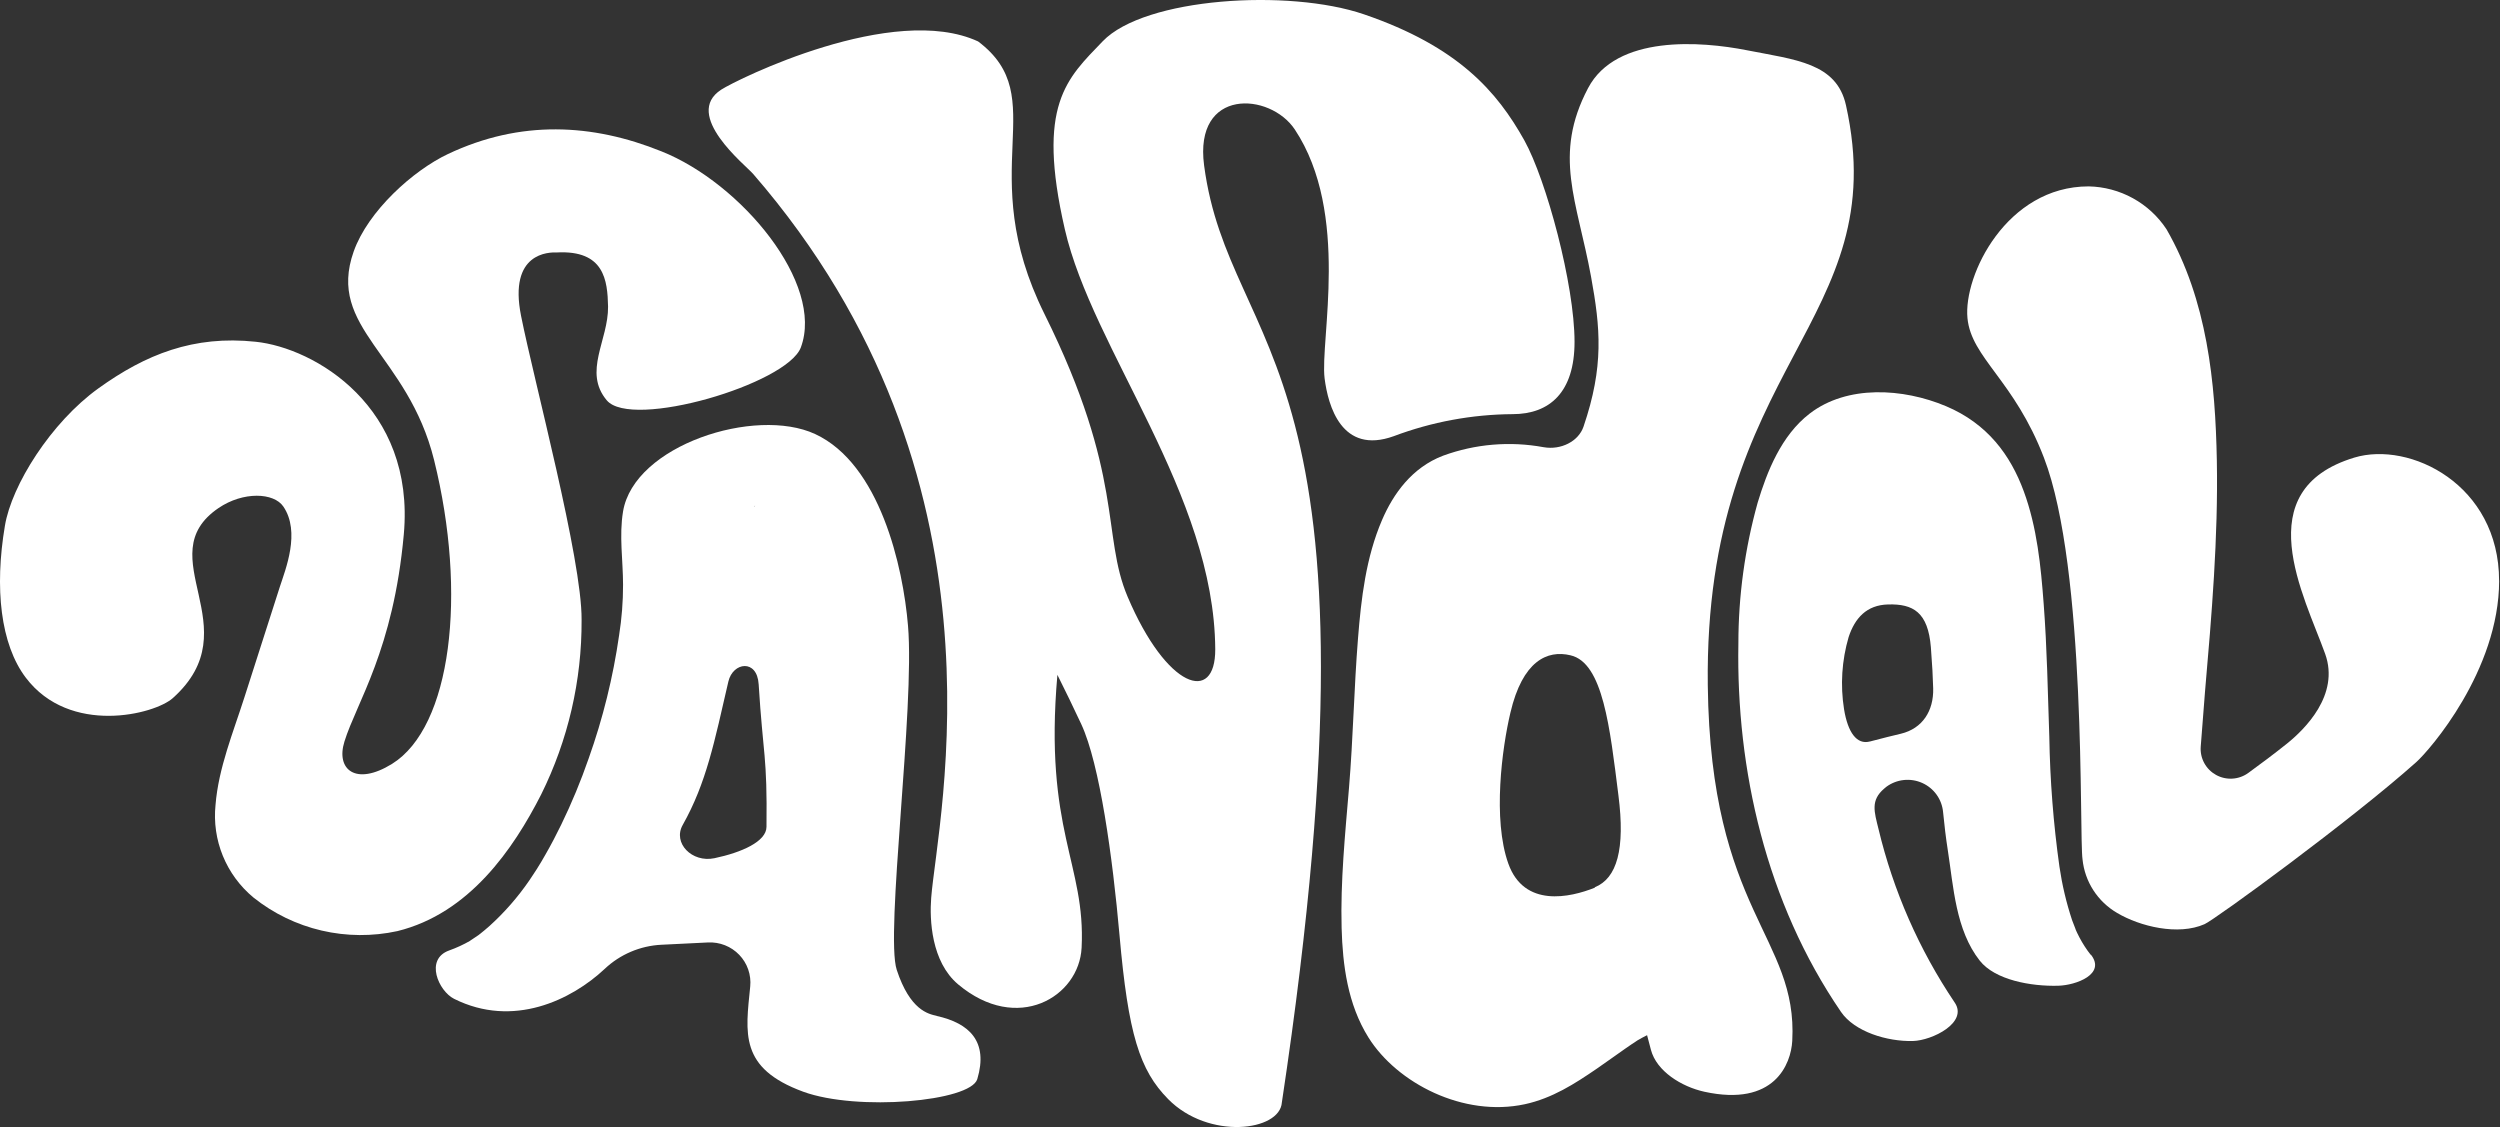 <svg width="681" height="307" viewBox="0 0 681 307" fill="none" xmlns="http://www.w3.org/2000/svg">
<rect x="0" y="0" width="681" height="307" fill="#333333" stroke="none"/>
<path d="M158.426 168.819C158.549 152.378 145.525 104.045 141.935 86.033C138.468 68.692 149.621 68.692 151.676 68.769C164.654 68.082 165.483 76.394 165.636 83.517C165.743 92.668 158.763 101.27 165.283 109.048C172.033 117.086 214.373 104.625 218.147 94.65C224.636 77.279 201.916 49.903 180.21 41.24C161.31 33.614 141.766 32.623 122.023 41.956C112.558 46.425 100.255 57.467 96.343 68.509C88.903 89.48 111.085 96.404 118.249 125.337C127.315 161.94 122.943 198.071 106.774 208.091C96.895 214.192 91.434 209.617 93.827 201.991C97.141 191.315 107.158 177.085 109.996 145.56C113.141 110.817 85.712 94.772 69.65 93.095C52.776 91.295 39.69 96.511 26.773 105.815C13.857 115.118 3.164 132.169 1.339 143.211C-1.53 160.202 0.142 175.529 7.03 184.604C19.026 200.435 42.114 194.624 47.084 190.156C68.484 170.984 40.288 151.493 59.525 138.392C66.26 133.816 74.59 134.167 77.182 137.98C81.923 144.935 77.75 155.138 76.231 159.836C73.03 169.851 69.819 179.871 66.597 189.896C63.529 199.505 59.51 209.235 58.712 219.24C58.22 223.967 58.904 228.741 60.704 233.143C62.505 237.544 65.366 241.438 69.037 244.482C74.471 248.824 80.816 251.901 87.605 253.484C94.393 255.068 101.452 255.119 108.262 253.632C127.806 248.813 139.803 231.365 147.427 216.388C154.748 201.609 158.514 185.339 158.426 168.864" fill="white"/>
<path d="M255.182 276.721C252.881 276.218 247.895 275.196 244.275 264.199C241.069 254.499 249.245 192.655 247.343 170.479C246.009 154.343 239.673 126.402 222.031 118.227C205.755 110.693 172.711 121.277 169.72 139.32C168.616 145.954 169.72 152.634 169.72 159.299C169.726 163.896 169.367 168.486 168.646 173.026C167.009 184.455 164.235 195.695 160.362 206.579C158.235 212.718 155.745 218.728 152.907 224.576C151.572 227.321 150.161 230.036 148.627 232.705C147.844 234.062 147.093 235.405 146.218 236.747L145.221 238.272L144.209 239.797C141.079 244.367 137.418 248.555 133.302 252.273C132.335 253.127 131.353 253.95 130.31 254.743C129.865 255.079 127.656 256.482 128.07 256.269C126.246 257.316 124.331 258.199 122.348 258.907C115.645 261.302 119.464 269.964 123.698 272.084C139.791 280.122 155.653 272.42 164.719 263.925C168.907 259.97 174.382 257.638 180.152 257.351L192.838 256.726C194.421 256.644 196.003 256.902 197.476 257.484C198.948 258.066 200.277 258.957 201.371 260.097C202.465 261.237 203.299 262.598 203.814 264.088C204.33 265.578 204.516 267.161 204.359 268.729C203.101 281.418 201.291 290.966 218.81 297.387C233.552 302.771 264.371 300.04 266.212 293.955C269.28 283.676 264.034 278.704 255.121 276.736L255.182 276.721ZM205.049 138.176C205.556 138.283 205.387 138.176 205.049 138.176V138.176ZM205.479 137.963H205.356C205.678 137.749 205.878 137.642 205.479 137.963ZM198.76 136.559C198.161 135.965 198.438 136.224 198.76 136.559V136.559ZM194.618 233.773C188.482 235.069 183.204 229.624 185.966 224.728C192.424 213.244 194.587 202.171 198.407 185.654C199.634 180.362 206.231 179.431 206.66 186.401C207.872 205.923 209.023 205.695 208.792 225.217C208.792 229.243 201.966 232.232 194.618 233.773Z" fill="white"/>
<path d="M379.678 118.808C390.02 114.92 400.975 112.89 412.032 112.814C422.141 112.814 428.906 106.851 428.906 93.124C428.906 77.553 421.236 49.048 415.222 38.219C407.813 24.965 397.259 12.703 371.548 3.903C351.038 -3.113 311.827 -0.672 300.383 11.239C290.626 21.412 282.251 28.443 290.059 62.454C297.576 95.245 330.773 134.563 331.034 176.84C331.11 191.863 317.825 187.638 307.179 162.595C299.984 145.666 306.412 129.682 284.506 85.514C264.962 46.15 286.899 26.674 266.434 11.285C243.316 0.609 200.808 21.61 196.466 24.416C185.866 31.295 203.047 44.945 205.149 47.37C277.019 130.262 255.374 222.61 253.656 244.587C253.196 250.475 253.656 261.959 260.989 268.136C277.111 281.679 293.971 271.567 294.63 258.161C295.781 235.376 284.322 226.301 288.034 183.825C290.263 188.279 292.432 192.758 294.538 197.262C299.585 208.121 303.098 233.698 304.955 254.745C307.332 281.679 310.416 291.501 318.209 299.401C329.193 310.566 348.66 308.171 349.181 300.301C379.924 96.053 334.961 97.669 327.996 45.052C325.189 23.837 345.945 25.103 352.71 35.276C367.866 58.153 359.521 92.743 360.825 103.099C361.761 110.435 365.427 123.963 379.678 118.808Z" fill="white"/>
<path d="M465.201 186.725C464.112 99.09 515.948 87.773 502.847 28.689C500.285 17.113 489.148 16.304 475.74 13.666C463.468 11.256 440.288 9.38 432.587 24.006C422.954 42.308 429.596 54.601 433.4 75.358C435.947 89.329 436.959 99.761 431.345 116.232C429.98 120.228 425.209 122.653 420.468 121.814C411.297 120.127 401.838 120.928 393.086 124.133C384.633 127.351 379.54 134.504 376.472 141.641C372.069 151.875 370.78 163.085 369.921 173.883C368.832 187.457 368.602 201.061 367.467 214.635C366.408 227.324 365.12 240.075 365.457 252.764C365.733 262.891 367.099 273.552 372.775 282.626C380.583 295.072 398.669 304.39 415.36 300.791C422.831 299.174 428.998 295.194 434.904 291.152C437.573 289.322 440.15 287.431 442.789 285.601L444.476 284.441C444.476 284.441 445.872 283.557 446.01 283.42C446.885 282.916 447.759 282.428 448.664 281.986C449.002 283.313 449.339 284.64 449.707 285.951C451.242 291.808 458.037 296.017 464.266 297.39C483.365 301.569 487.875 289.84 488.212 283.526C489.746 255.067 465.938 248.631 465.201 186.679V186.725ZM396.921 285.265C396.506 285.265 396.276 285.265 396.921 285.265V285.265ZM434.444 241.798C427.678 244.513 415.176 247.319 410.865 235.24C406.554 223.161 409.162 203.73 411.433 194.152C414.731 180.029 421.481 176.979 427.801 178.504C436.668 180.533 438.54 198.225 440.856 216.633C442.743 231.336 440.457 239.266 434.413 241.691" fill="white"/>
<path d="M680.753 158.204C680.753 131.986 656.438 120.075 641.312 124.65C612.012 133.542 627.705 162.306 633.381 178.137C637.385 189.317 627.751 198.712 622.996 202.54C619.437 205.377 616.016 207.954 612.457 210.532C611.199 211.453 609.701 211.996 608.141 212.096C606.582 212.196 605.026 211.849 603.659 211.096C602.292 210.342 601.172 209.215 600.431 207.847C599.69 206.479 599.359 204.928 599.479 203.379C599.97 196.821 600.461 190.461 600.645 188.402C602.47 167.461 604.25 146.46 603.866 125.443C603.467 104.198 601.289 81.824 590.167 62.47C587.856 58.95 584.716 56.044 581.018 54.005C577.321 51.966 573.178 50.856 568.951 50.772C546.615 50.772 534.803 74.961 535.938 86.674C536.981 97.503 548.671 103.557 556.771 124.681C568.445 155.062 566.343 227.659 567.279 234.08C567.582 237.082 568.594 239.971 570.234 242.51C571.873 245.049 574.094 247.167 576.713 248.691C582.942 252.382 593.342 254.914 600.522 251.741C603.314 250.521 640.407 223.48 658.172 207.619C661.838 204.355 680.738 182.667 680.768 158.188" fill="white"/>
<path d="M569.507 260.097C568.341 258.611 567.315 257.024 566.438 255.354C566.009 254.545 565.625 253.722 565.257 252.898C565.886 254.256 564.628 251.236 564.444 250.672C562.872 245.92 561.717 241.041 560.993 236.091C559.345 224.359 558.423 212.537 558.231 200.692C557.817 188.613 557.618 176.534 556.697 164.485C555.93 154.236 554.902 143.697 551.282 133.845C547.662 123.992 541.403 115.421 530.097 110.647C518.361 105.706 503.159 104.806 492.957 112.66C485.179 118.639 481.314 128.553 478.782 136.941C475.301 149.443 473.536 162.356 473.536 175.329C472.922 209.614 481.068 245.791 501.486 275.638C505.184 281.053 514.066 283.752 521.092 283.569C526.323 283.432 536.187 278.551 532.459 273.091C522.763 258.686 515.734 242.675 511.703 225.812C510.537 221.099 509.51 218.018 513.237 214.83C513.432 214.647 513.631 214.48 513.836 214.327C515.224 213.303 516.861 212.665 518.58 212.48C520.299 212.296 522.036 212.57 523.612 213.276C525.188 213.982 526.546 215.093 527.546 216.495C528.546 217.897 529.151 219.539 529.299 221.251C529.636 224.729 530.051 228.191 530.588 231.653C532.122 241.46 532.705 253.341 539.286 261.683C543.458 266.975 553.276 268.714 560.64 268.516C565.472 268.394 573.756 265.374 569.553 260.036L569.507 260.097ZM509.387 201.973C505.782 202.949 503.343 199.503 502.315 193.173C501.274 186.608 501.704 179.895 503.573 173.514C505.276 168.39 508.436 164.805 514.311 164.653C521.138 164.455 525.203 166.758 525.97 176.32C526.354 181.262 526.522 184.526 526.599 187.53C526.752 193.631 523.7 198.45 517.794 199.869C515.278 200.479 513.191 200.967 509.418 201.973" fill="white"/>
</svg>
